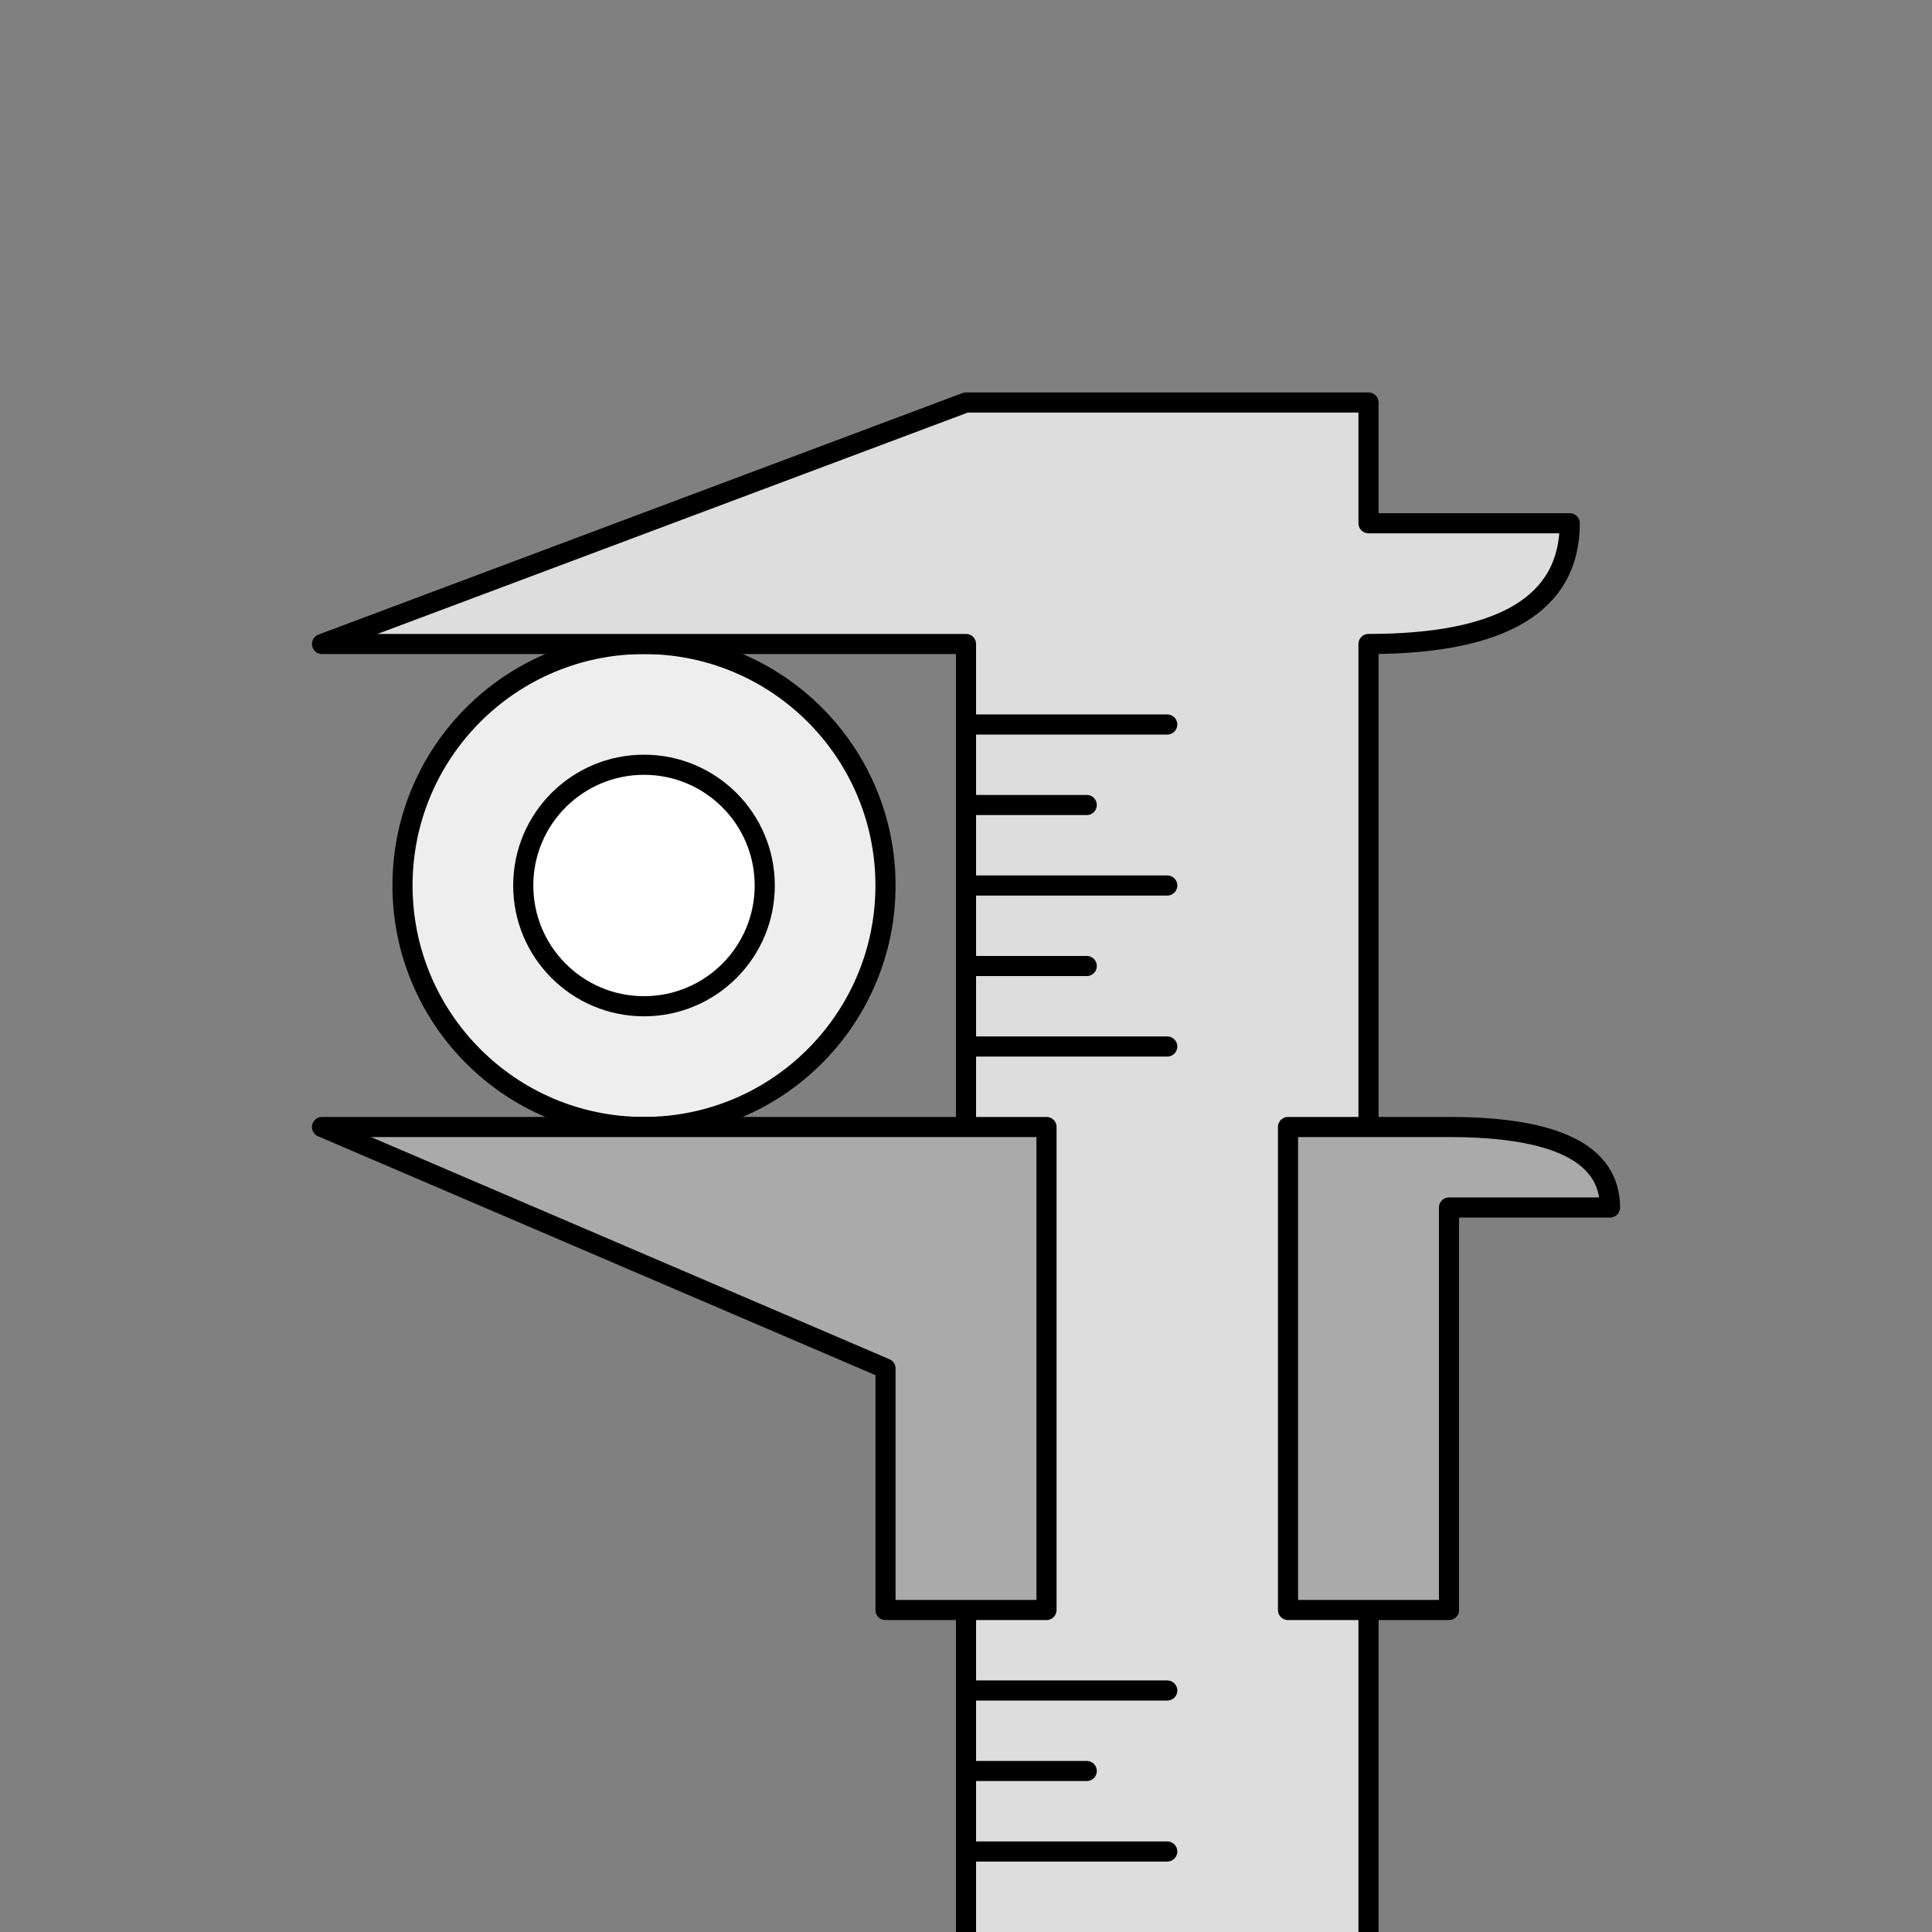 <?xml version="1.0" standalone="no"?>
<svg width="96px" height="96px" viewBox="0 0 96 96" id="inner-dimension" version="1.1" xmlns="http://www.w3.org/2000/svg">
    <rect x="0" y="0" width="96" height="96" fill="#808080" stroke="none"/>
    <g>
        <circle cx="32" cy="44" r="12" fill="#eee" stroke="#000" stroke-width="1px"/>
        <circle cx="32" cy="44" r="6" fill="#fff" stroke="#000" stroke-width="1px"/>
    </g>
    <g>
        <path fill="#ddd" stroke="#000" stroke-width="1px" stroke-linejoin="round" d="M48,96 48,32 L16,32 L48,20 L68,20
                L68,26 L78,26 Q78,32 68,32
                L68,96"/>
        <path fill="#aaa" stroke="#000" stroke-width="1px" stroke-linejoin="round" d="M52,80 L44,80 L44,68 L16,56 L52,56Z
                M64,80 L72,80 L72,60 L80,60 Q80,56 72,56 L64,56Z"/>
        <line stroke="#000" stroke-width="1px" stroke-linecap="round" x1="48" x2="58" y1="36" y2="36"/>
        <line stroke="#000" stroke-width="1px" stroke-linecap="round" x1="48" x2="54" y1="40" y2="40"/>
        <line stroke="#000" stroke-width="1px" stroke-linecap="round" x1="48" x2="58" y1="44" y2="44"/>
        <line stroke="#000" stroke-width="1px" stroke-linecap="round" x1="48" x2="54" y1="48" y2="48"/>
        <line stroke="#000" stroke-width="1px" stroke-linecap="round" x1="48" x2="58" y1="52" y2="52"/>
        <line stroke="#000" stroke-width="1px" stroke-linecap="round" x1="48" x2="58" y1="84" y2="84"/>
        <line stroke="#000" stroke-width="1px" stroke-linecap="round" x1="48" x2="54" y1="88" y2="88"/>
        <line stroke="#000" stroke-width="1px" stroke-linecap="round" x1="48" x2="58" y1="92" y2="92"/>
    </g>
</svg>
